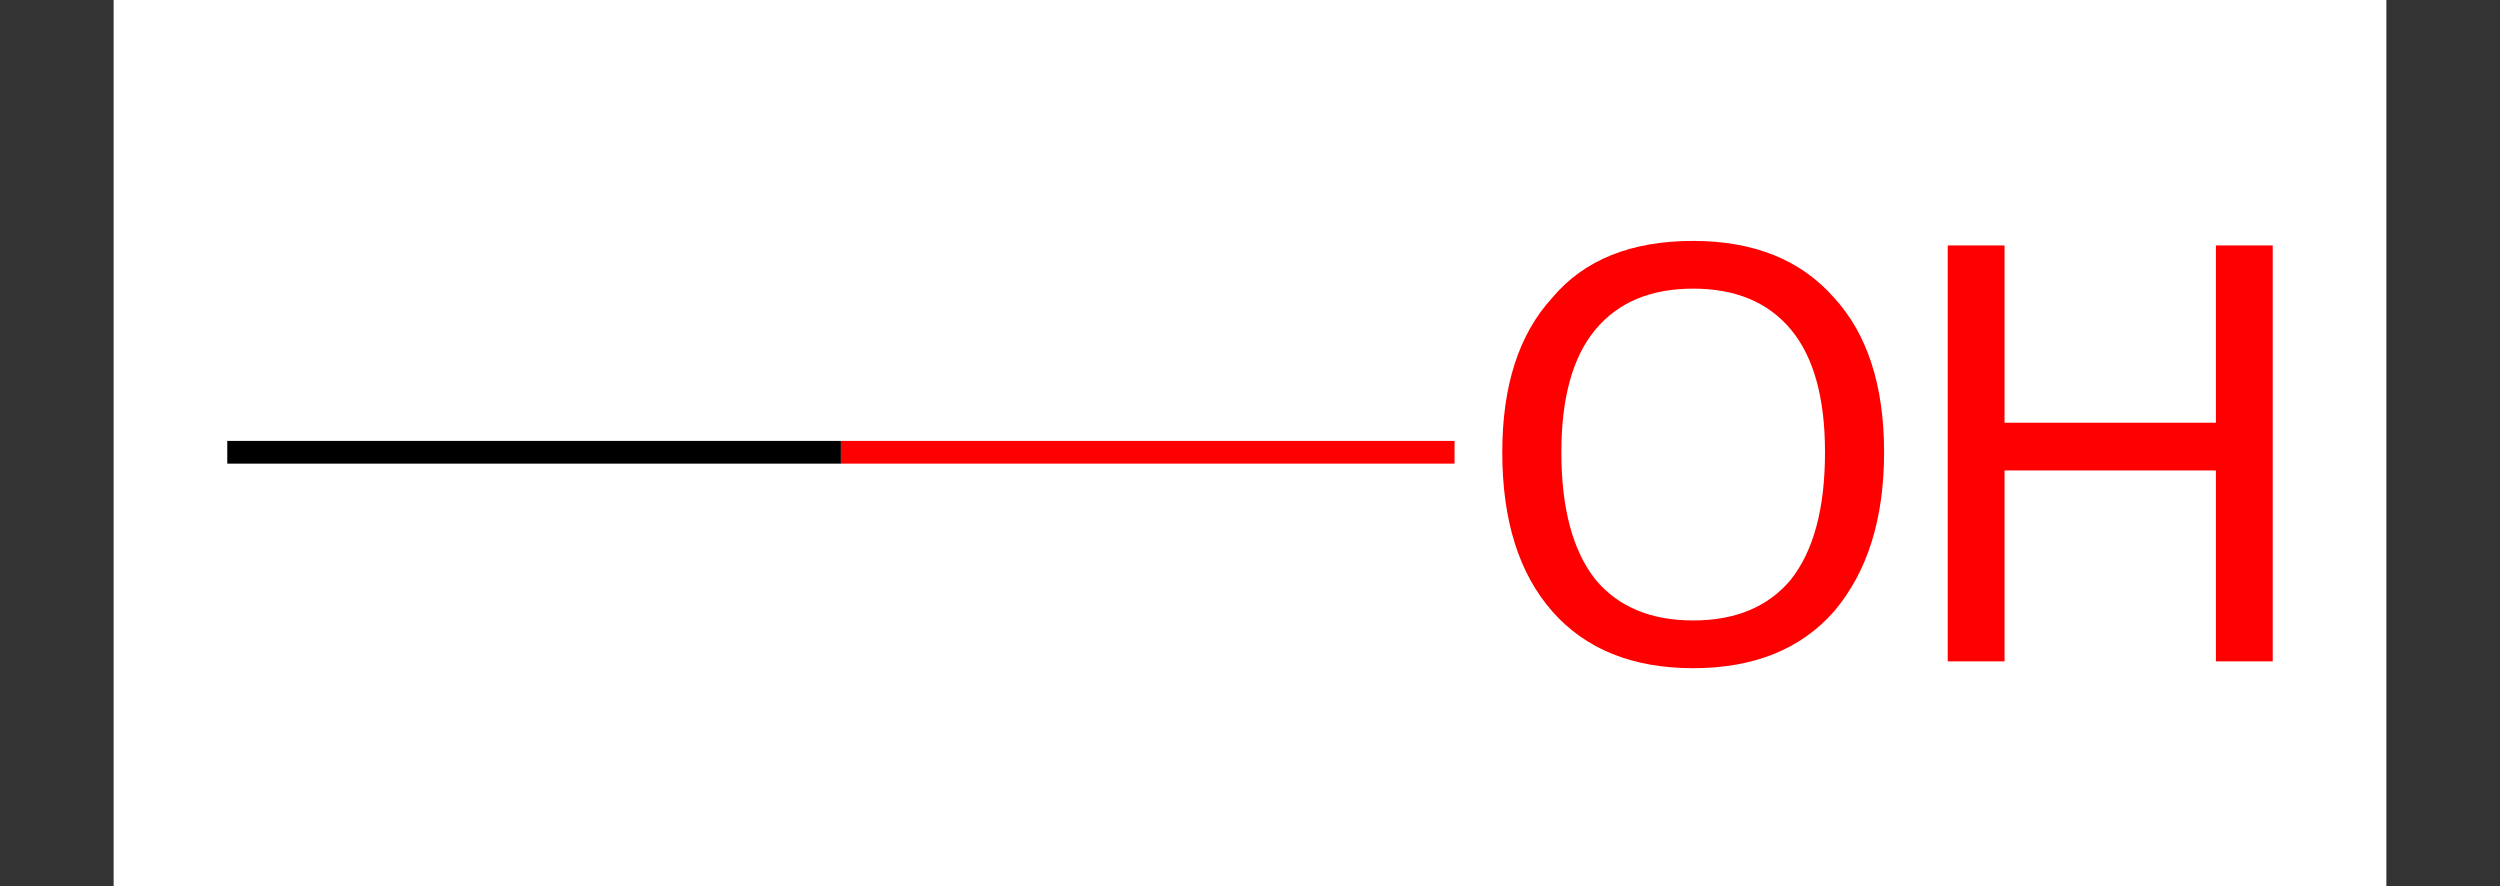 <?xml version='1.0' encoding='iso-8859-1'?>
<svg version='1.1' baseProfile='full'
              xmlns='http://www.w3.org/2000/svg'
                      xmlns:rdkit='http://www.rdkit.org/xml'
                      xmlns:xlink='http://www.w3.org/1999/xlink'
                  xml:space='preserve'
width='110px' height='39px' viewBox='-5 30 110 39'>
<rect x="-5" y="30" width="110" height="39" fill="#333333" stroke="none"/>
<!-- END OF HEADER -->
<rect style='opacity:1.0;fill:#FFFFFF;stroke:none' width='100.0' height='100.0' x='0.0' y='0.0'> </rect>
<path class='bond-0 atom-0 atom-1' d='M 5.0,49.9 L 32.0,49.9' style='fill:none;fill-rule:evenodd;stroke:#000000;stroke-width:1.0px;stroke-linecap:butt;stroke-linejoin:miter;stroke-opacity:1' />
<path class='bond-0 atom-0 atom-1' d='M 32.0,49.9 L 59.0,49.9' style='fill:none;fill-rule:evenodd;stroke:#FF0000;stroke-width:1.0px;stroke-linecap:butt;stroke-linejoin:miter;stroke-opacity:1' />
<path class='atom-1' d='M 61.1 49.9
Q 61.1 45.5, 63.3 43.1
Q 65.4 40.6, 69.5 40.6
Q 73.5 40.6, 75.7 43.1
Q 77.9 45.5, 77.9 49.9
Q 77.9 54.3, 75.7 56.9
Q 73.5 59.4, 69.5 59.4
Q 65.5 59.4, 63.3 56.9
Q 61.1 54.4, 61.1 49.9
M 69.5 57.3
Q 72.3 57.3, 73.8 55.5
Q 75.3 53.6, 75.3 49.9
Q 75.3 46.3, 73.8 44.5
Q 72.3 42.7, 69.5 42.7
Q 66.7 42.7, 65.2 44.5
Q 63.7 46.3, 63.7 49.9
Q 63.7 53.6, 65.2 55.5
Q 66.7 57.3, 69.5 57.3
' fill='#FF0000'/>
<path class='atom-1' d='M 80.7 40.8
L 83.2 40.8
L 83.2 48.6
L 92.5 48.6
L 92.5 40.8
L 95.0 40.8
L 95.0 59.1
L 92.5 59.1
L 92.5 50.7
L 83.2 50.7
L 83.2 59.1
L 80.7 59.1
L 80.7 40.8
' fill='#FF0000'/>
</svg>
